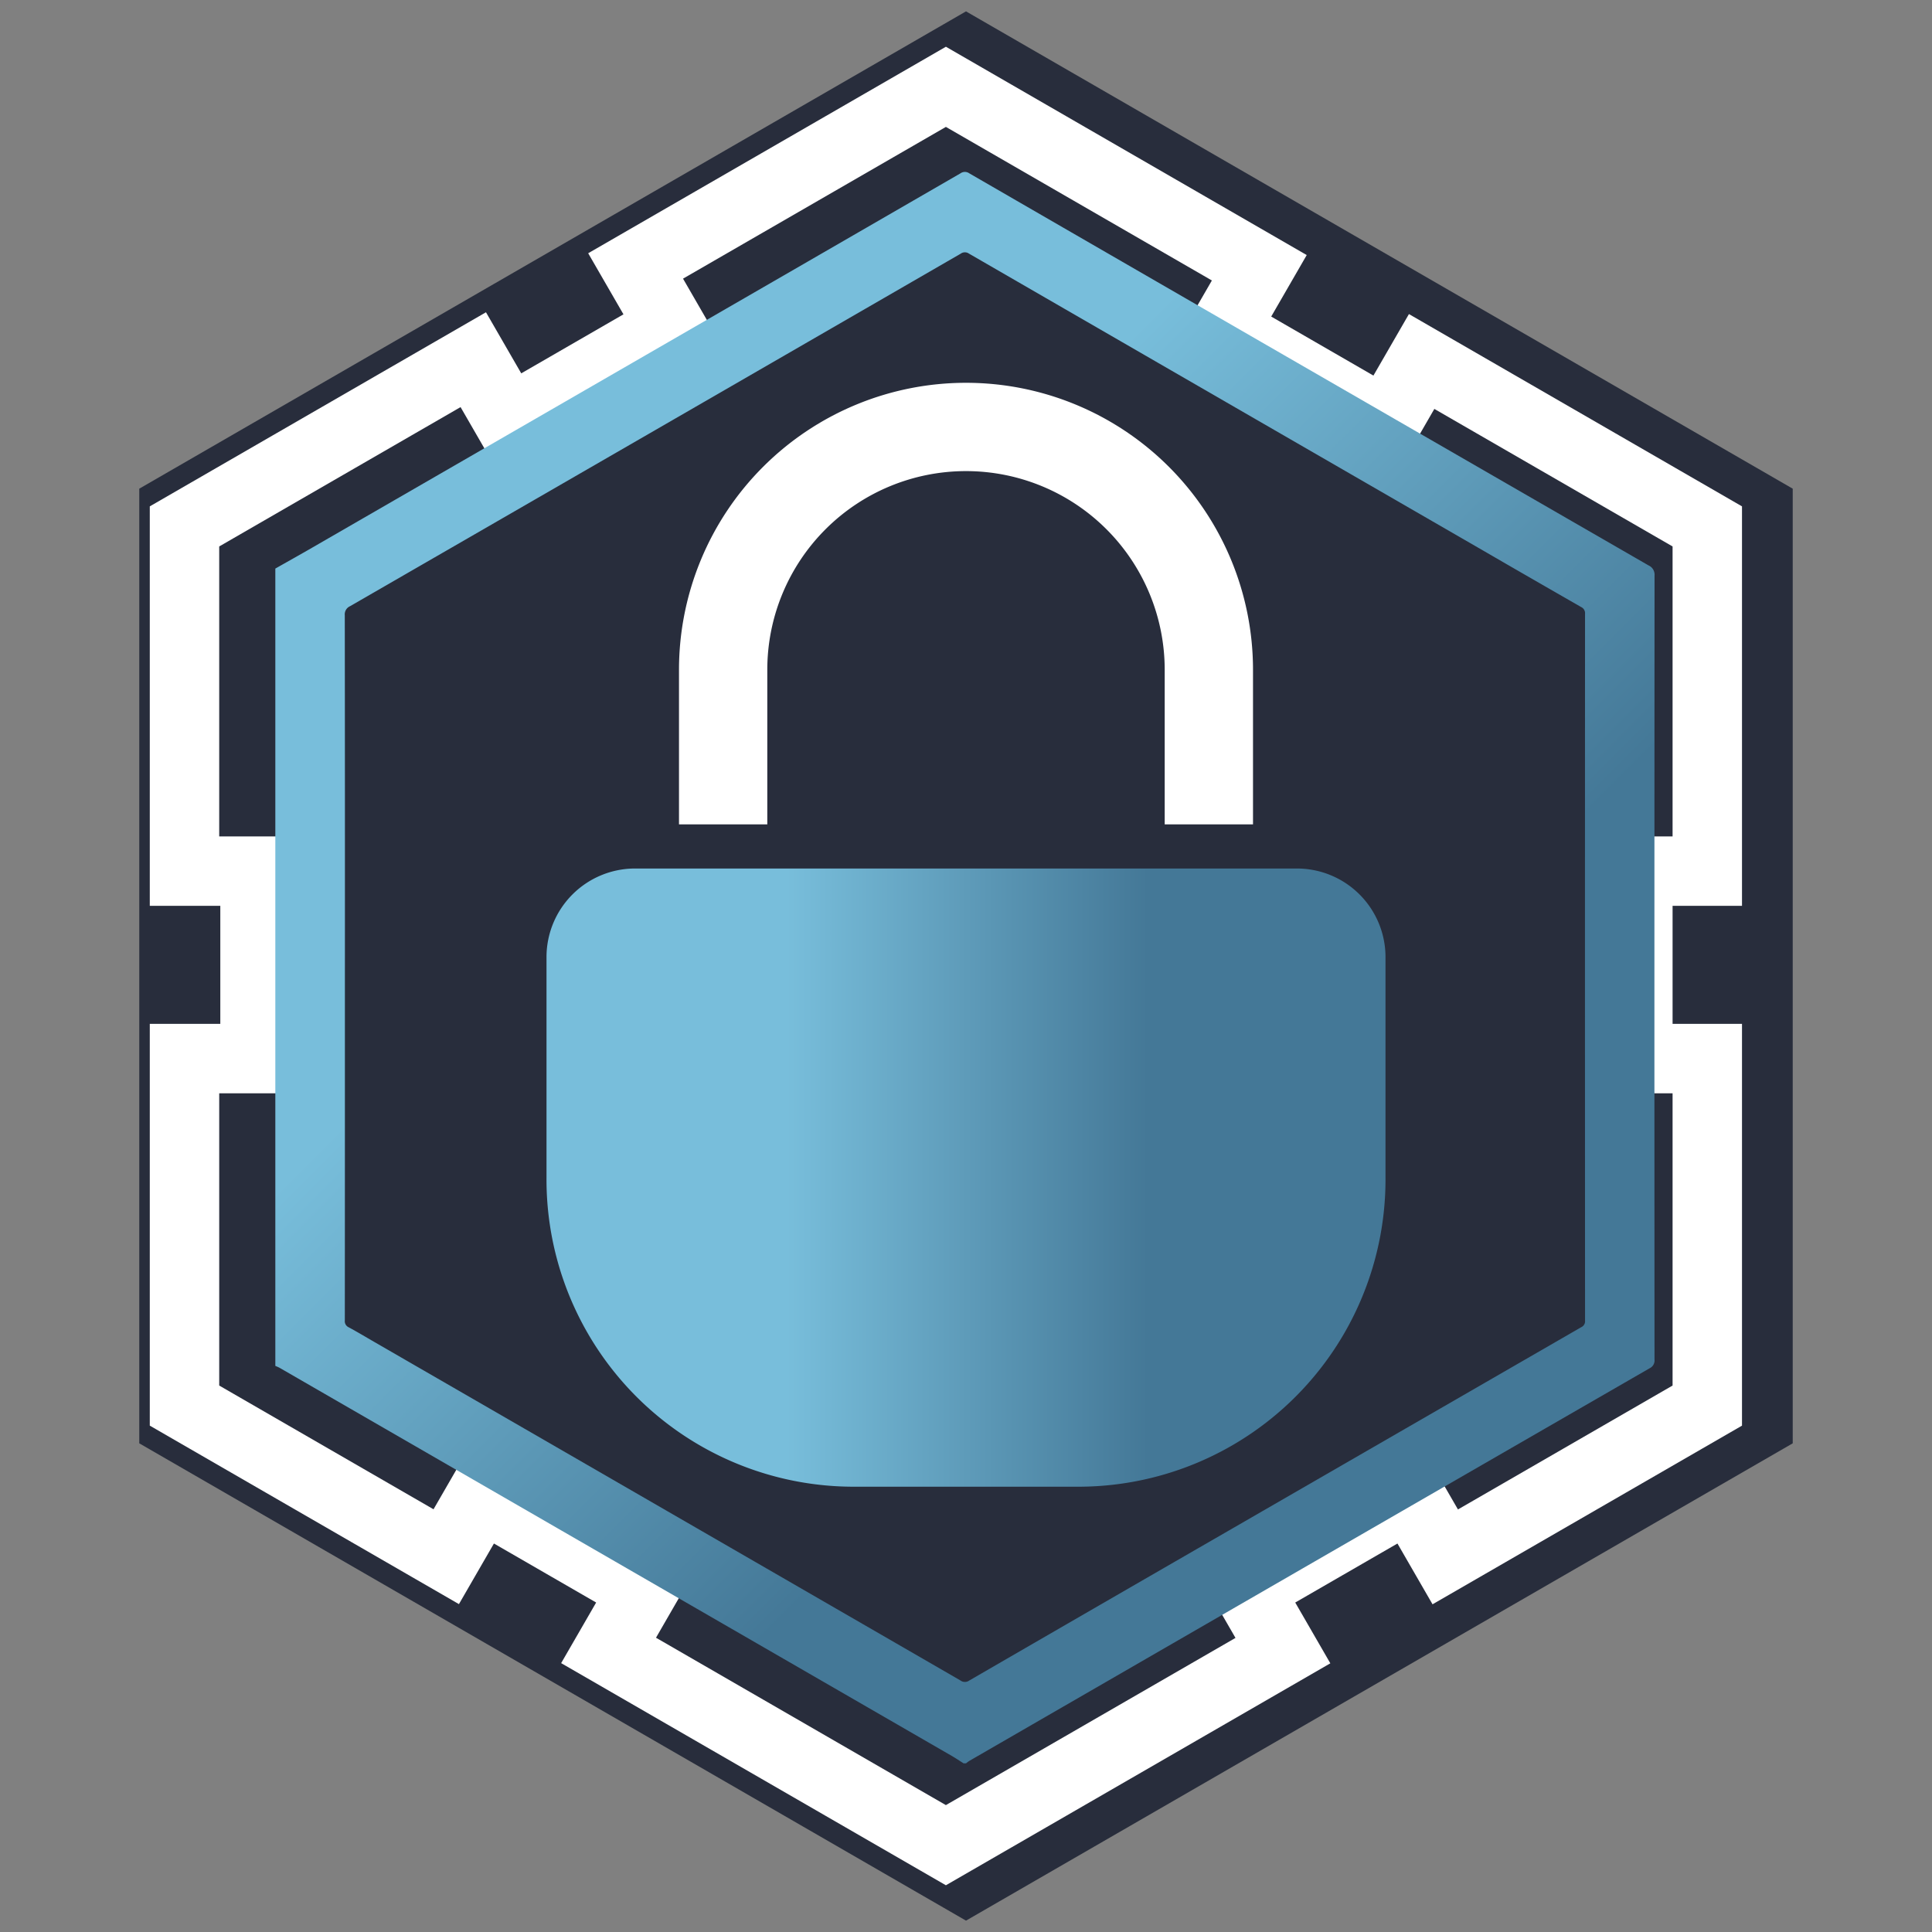 <svg id="Layer_1" data-name="Layer 1" xmlns="http://www.w3.org/2000/svg" xmlns:xlink="http://www.w3.org/1999/xlink" viewBox="0 0 255 255"><rect x="0" y="0" width="255" height="255" fill="#808080" stroke="none"/><defs><style>.cls-1{fill:#282d3c;}.cls-2{fill:#fff;}.cls-3{fill:url(#linear-gradient);}.cls-4{fill:url(#linear-gradient-2);}</style><linearGradient id="linear-gradient" x1="55.476" y1="55.909" x2="198.989" y2="199.422" gradientUnits="userSpaceOnUse"><stop offset="0.286" stop-color="#78bedb"/><stop offset="0.717" stop-color="#447897"/></linearGradient><linearGradient id="linear-gradient-2" x1="72.131" y1="155.43" x2="182.869" y2="155.43" xlink:href="#linear-gradient"/></defs><polygon class="cls-1" points="236.619 190.5 127.5 253.5 18.381 190.5 18.381 64.5 127.5 1.5 236.619 64.5 236.619 190.5"/><path class="cls-2" d="M124.846,16.75l35.107,20.269-.105.182-4.582,7.936,7.936,4.582L176.693,57.507l7.936,4.582,4.582-7.936.105-.181,31.443,18.153v38.27H211.597v33.905h9.162v38.575l-28.326,16.354-.051-.087-4.582-7.936-7.936,4.582-13.491,7.789-7.936,4.582,4.582,7.936.05.088-38.224,22.068L86.583,216.159l.037-.064,4.582-7.936-7.936-4.582-13.491-7.789-7.936-4.582-4.582,7.936-.037.064-28.286-16.331v-38.575h9.308V110.395H28.933v-38.27L60.789,53.733l.073.126,4.582,7.936,7.936-4.582,13.491-7.789,7.936-4.582-4.582-7.936-.073-.127L124.846,16.75m0-10.581L77.634,33.426l4.655,8.062L68.798,49.277l-4.655-8.062L19.77,66.834l-0,52.724h9.308v15.578H19.77V188.166L60.574,211.724l4.619-8,13.491,7.789-4.619,8,50.781,29.319,50.741-29.295-4.632-8.023,13.491-7.789,4.632,8.023,40.844-23.581V135.136h-9.162V119.558h9.162V66.834L185.962,41.453,181.275,49.571l-13.491-7.789,4.687-8.117L124.846,6.168Z"/><path class="cls-3" d="M36.34,75.045c1.606-.91,3.218-1.81,4.817-2.733Q70.573,55.335,99.986,38.352q13.388-7.729,26.771-15.466a1.008,1.008,0,0,1,1.175-.01q24.72,14.295,49.456,28.561,20.094,11.599,40.194,23.187a1.339,1.339,0,0,1,.798,1.345q-.032,51.735-.005,103.471a1.137,1.137,0,0,1-.646,1.155q-36.608,21.106-73.2,42.24-8.299,4.79-16.596,9.584a4.446,4.446,0,0,0-.426.317h-.33c-.518-.327-1.026-.673-1.557-.979q-44.367-25.622-88.74-51.235a5.395,5.395,0,0,0-.54-.239Zm9.182,52.619q0,10.72,0,21.439,0,12.59-.009,25.18a.878.878,0,0,0,.515.905c1.143.618,2.258,1.287,3.383,1.937q38.687,22.335,77.368,44.681a.97.97,0,0,0,1.133.013q17.132-9.918,34.281-19.808Q185.449,188.587,208.709,175.17a.849.849,0,0,0,.497-.853q-.018-46.649-.001-93.297a.894.894,0,0,0-.518-.9q-6.48-3.712-12.941-7.458-33.931-19.59-67.857-39.19a.936.936,0,0,0-1.085.009Q86.509,56.765,46.194,80.015a1.178,1.178,0,0,0-.686,1.194Q45.535,104.436,45.523,127.665Z"/><path class="cls-4" d="M131.45,160.235h-6.604l3.268-22.266Zm51.419-33.942v29.137a40.549,40.549,0,0,1-40.797,40.797H112.929a40.549,40.549,0,0,1-40.797-40.797v-29.137a11.692,11.692,0,0,1,11.66-11.66h87.417A11.692,11.692,0,0,1,182.869,126.293Zm-37.939,52.94L134.308,124.074H121.851l-10.695,55.159h10.559l2.109-12.122h8.718l1.972,12.122Zm7.173,2.253H98.364V118.185h53.739Z"/><path class="cls-2" d="M165.381,88.406v20.399H153.726V88.406a26.226,26.226,0,1,0-52.452,0v20.399H89.619V88.406a37.881,37.881,0,1,1,75.762,0Z"/></svg>